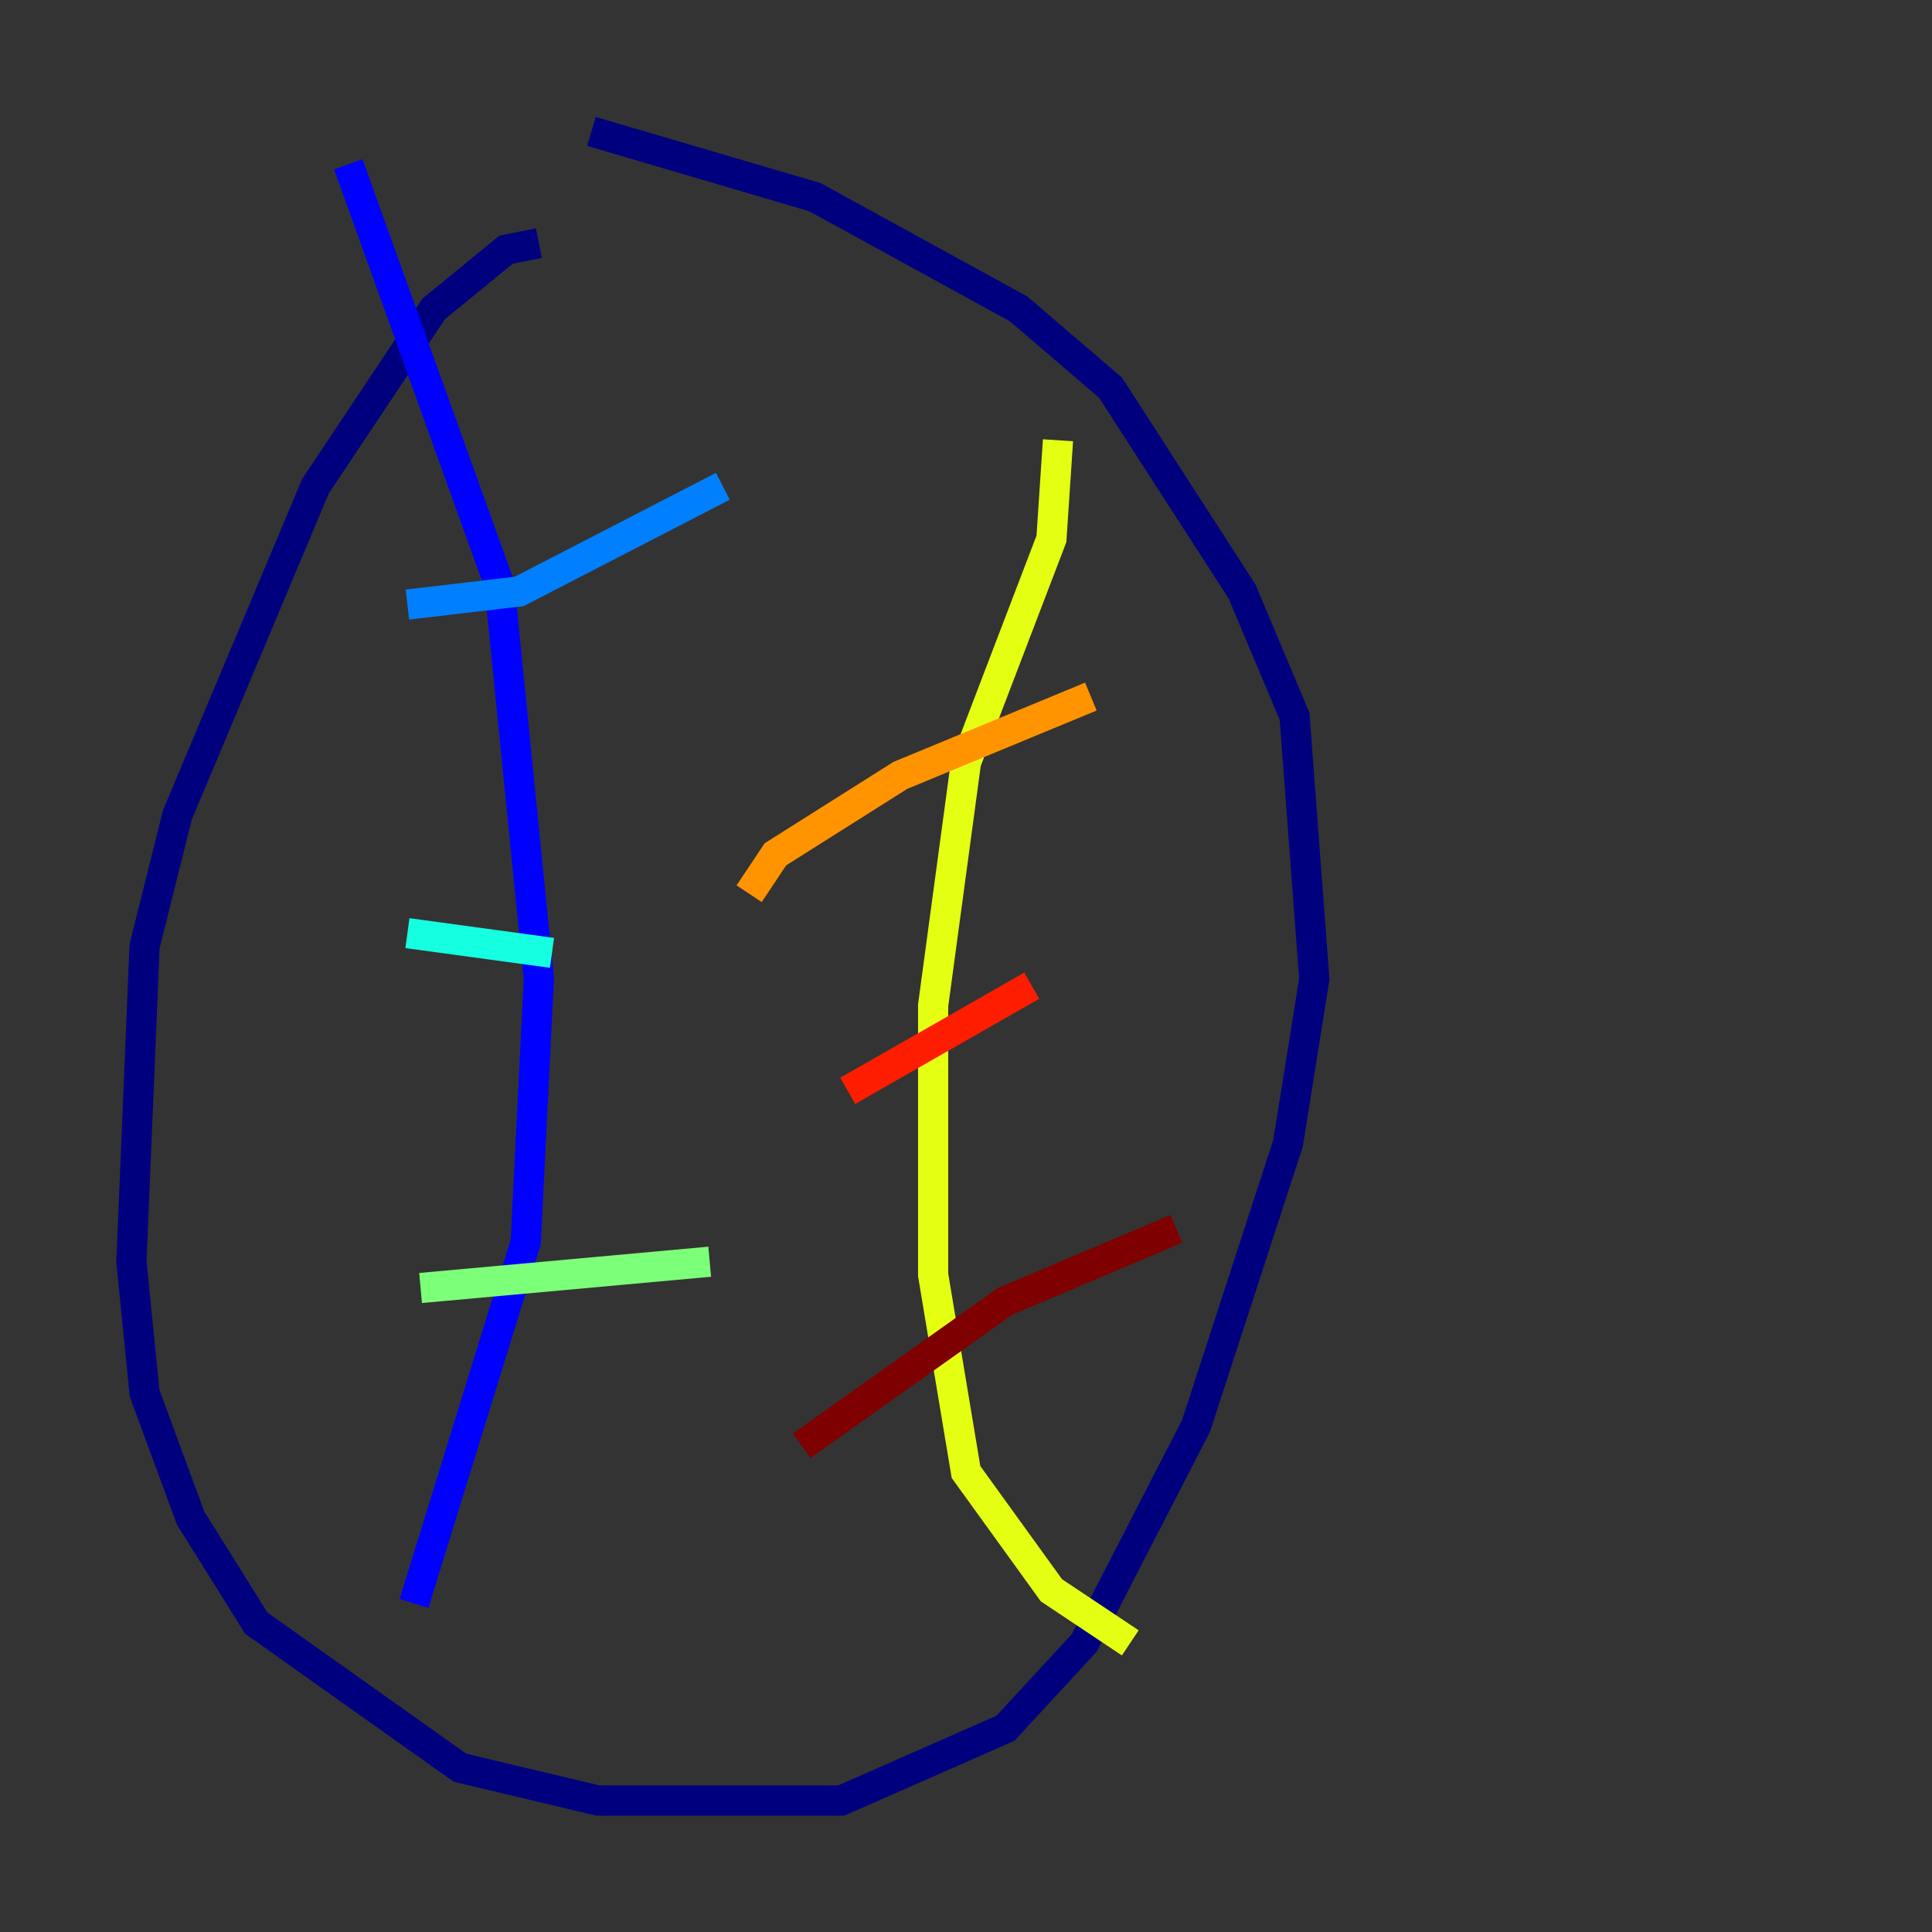 <?xml version="1.0" encoding="utf-8" ?>
<svg baseProfile="tiny" height="128" version="1.2" viewBox="0,0,128,128" width="128" xmlns="http://www.w3.org/2000/svg" xmlns:ev="http://www.w3.org/2001/xml-events" xmlns:xlink="http://www.w3.org/1999/xlink"><rect x="0" y="0" width="128" height="128" fill="#333333" stroke="none"/><defs /><polyline fill="none" points="35.701,16.109 33.524,16.544 28.735,20.463 20.898,32.218 11.755,53.986 9.578,62.694 8.707,83.592 9.578,92.299 12.626,100.571 16.98,107.537 30.476,117.116 39.619,119.293 55.728,119.293 66.612,114.503 71.837,108.844 79.238,94.476 85.333,75.755 87.075,64.871 85.769,47.456 82.286,39.184 73.578,25.687 67.483,20.463 53.986,13.061 39.184,8.707" stroke="#00007f" stroke-width="2" /><polyline fill="none" points="23.075,10.884 33.088,38.748 35.701,64.871 34.83,82.286 27.429,106.231" stroke="#0000ff" stroke-width="2" /><polyline fill="none" points="26.993,40.054 34.395,39.184 47.891,32.218" stroke="#0080ff" stroke-width="2" /><polyline fill="none" points="26.993,61.823 36.571,63.129" stroke="#15ffe1" stroke-width="2" /><polyline fill="none" points="27.864,85.333 47.02,83.592" stroke="#7cff79" stroke-width="2" /><polyline fill="none" points="70.095,29.17 69.66,35.701 64.0,50.503 61.823,66.612 61.823,84.463 64.0,97.524 69.66,105.361 74.884,108.844" stroke="#e4ff12" stroke-width="2" /><polyline fill="none" points="49.633,59.211 51.374,56.599 59.646,51.374 72.272,46.15" stroke="#ff9400" stroke-width="2" /><polyline fill="none" points="56.163,72.272 68.354,65.306" stroke="#ff1d00" stroke-width="2" /><polyline fill="none" points="53.116,95.782 66.612,86.204 77.932,81.415" stroke="#7f0000" stroke-width="2" /></svg>